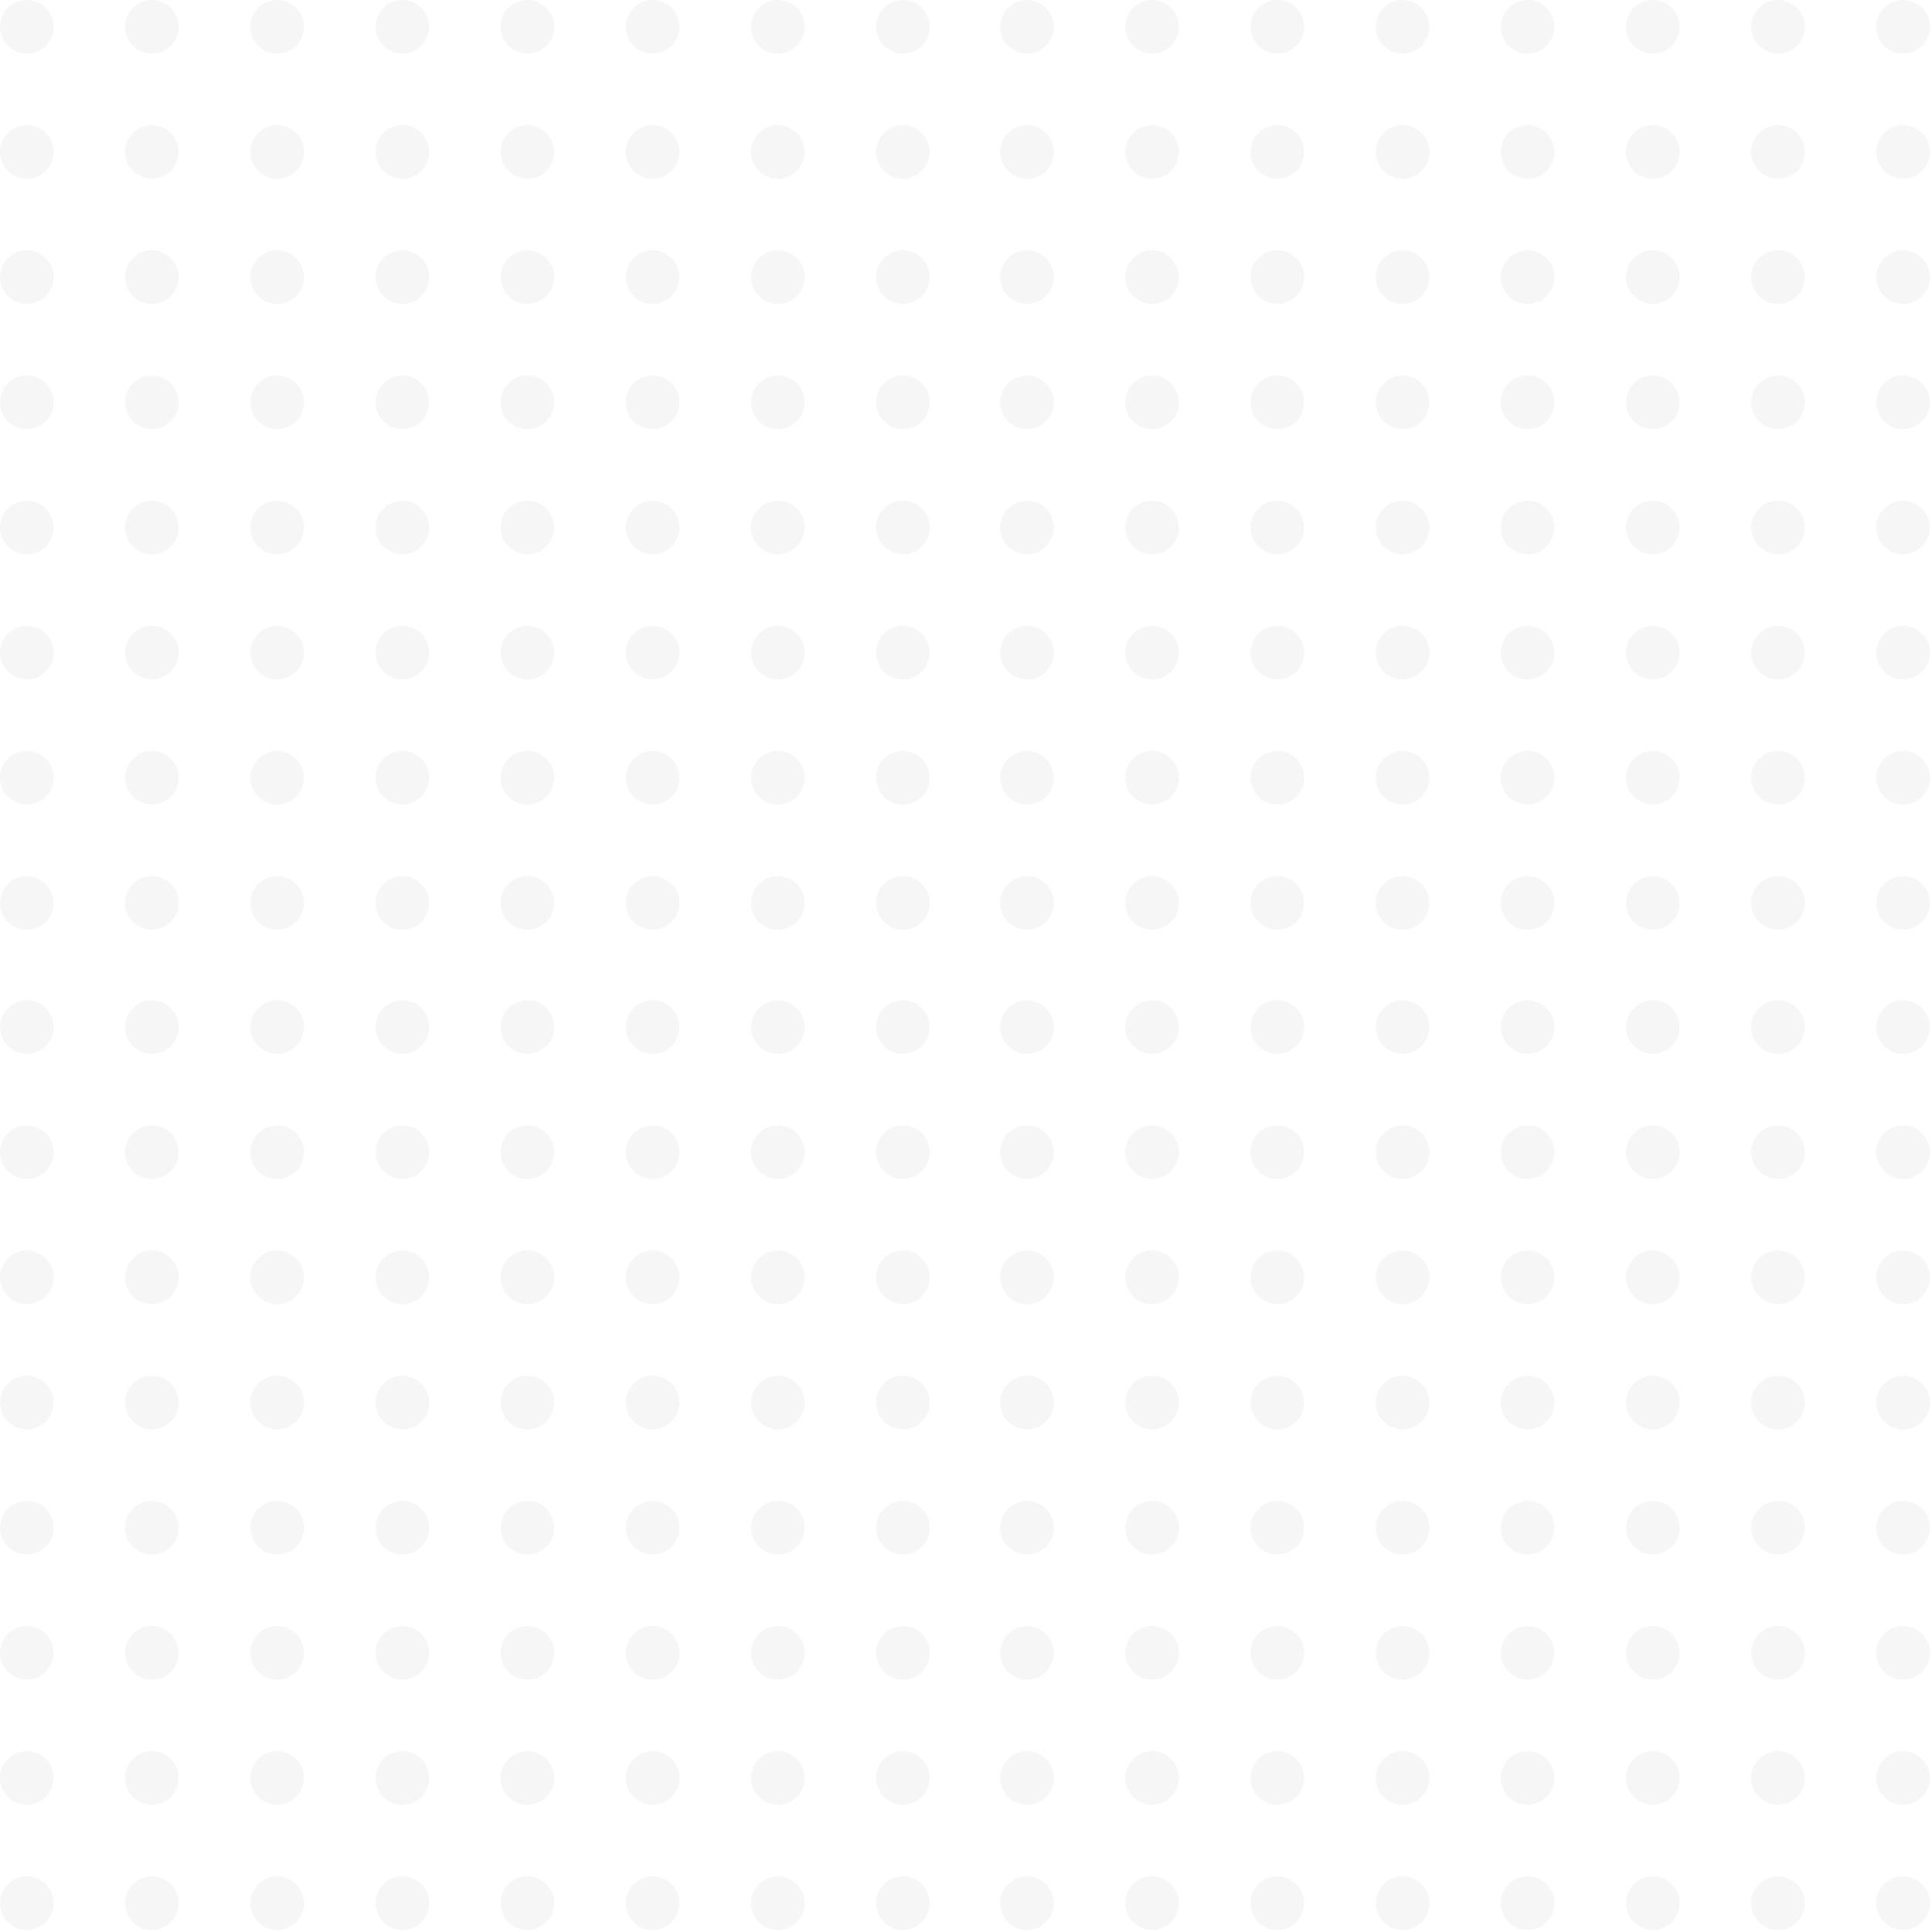 <svg width="289" height="289" viewBox="0 0 289 289" fill="none" xmlns="http://www.w3.org/2000/svg">
<circle cx="4.012" cy="4.012" r="4.012" fill="#252E3A" fill-opacity="0.04"/>
<circle cx="78.887" cy="4.012" r="4.012" fill="#252E3A" fill-opacity="0.04"/>
<circle cx="41.463" cy="4.012" r="4.012" fill="#252E3A" fill-opacity="0.04"/>
<circle cx="116.358" cy="4.012" r="4.012" fill="#252E3A" fill-opacity="0.04"/>
<circle cx="22.721" cy="4.012" r="4.012" fill="#252E3A" fill-opacity="0.04"/>
<circle cx="97.623" cy="4.012" r="4.012" fill="#252E3A" fill-opacity="0.04"/>
<circle cx="60.188" cy="4.012" r="4.012" fill="#252E3A" fill-opacity="0.04"/>
<circle cx="135.061" cy="4.012" r="4.012" fill="#252E3A" fill-opacity="0.04"/>
<circle cx="4.012" cy="41.454" r="4.012" fill="#252E3A" fill-opacity="0.04"/>
<circle cx="78.887" cy="41.454" r="4.012" fill="#252E3A" fill-opacity="0.04"/>
<circle cx="41.463" cy="41.454" r="4.012" fill="#252E3A" fill-opacity="0.04"/>
<circle cx="116.358" cy="41.454" r="4.012" fill="#252E3A" fill-opacity="0.04"/>
<circle cx="22.721" cy="41.454" r="4.012" fill="#252E3A" fill-opacity="0.04"/>
<circle cx="97.623" cy="41.454" r="4.012" fill="#252E3A" fill-opacity="0.04"/>
<circle cx="60.188" cy="41.454" r="4.012" fill="#252E3A" fill-opacity="0.04"/>
<circle cx="135.061" cy="41.454" r="4.012" fill="#252E3A" fill-opacity="0.04"/>
<circle cx="4.012" cy="78.904" r="4.012" fill="#252E3A" fill-opacity="0.04"/>
<circle cx="78.887" cy="78.904" r="4.012" fill="#252E3A" fill-opacity="0.04"/>
<circle cx="41.463" cy="78.904" r="4.012" fill="#252E3A" fill-opacity="0.04"/>
<circle cx="116.358" cy="78.904" r="4.012" fill="#252E3A" fill-opacity="0.04"/>
<circle cx="22.721" cy="78.904" r="4.012" fill="#252E3A" fill-opacity="0.04"/>
<circle cx="97.623" cy="78.904" r="4.012" fill="#252E3A" fill-opacity="0.04"/>
<circle cx="60.188" cy="78.904" r="4.012" fill="#252E3A" fill-opacity="0.04"/>
<circle cx="135.061" cy="78.904" r="4.012" fill="#252E3A" fill-opacity="0.04"/>
<circle cx="4.012" cy="116.343" r="4.012" fill="#252E3A" fill-opacity="0.04"/>
<circle cx="78.887" cy="116.343" r="4.012" fill="#252E3A" fill-opacity="0.04"/>
<circle cx="41.463" cy="116.343" r="4.012" fill="#252E3A" fill-opacity="0.04"/>
<circle cx="116.358" cy="116.343" r="4.012" fill="#252E3A" fill-opacity="0.04"/>
<circle cx="22.721" cy="116.343" r="4.012" fill="#252E3A" fill-opacity="0.04"/>
<circle cx="97.623" cy="116.343" r="4.012" fill="#252E3A" fill-opacity="0.04"/>
<circle cx="60.188" cy="116.343" r="4.012" fill="#252E3A" fill-opacity="0.04"/>
<circle cx="135.061" cy="116.343" r="4.012" fill="#252E3A" fill-opacity="0.04"/>
<circle cx="4.012" cy="22.731" r="4.012" fill="#252E3A" fill-opacity="0.04"/>
<circle cx="78.887" cy="22.731" r="4.012" fill="#252E3A" fill-opacity="0.04"/>
<circle cx="41.463" cy="22.731" r="4.012" fill="#252E3A" fill-opacity="0.04"/>
<circle cx="116.358" cy="22.731" r="4.012" fill="#252E3A" fill-opacity="0.04"/>
<circle cx="22.721" cy="22.731" r="4.012" fill="#252E3A" fill-opacity="0.04"/>
<circle cx="97.623" cy="22.731" r="4.012" fill="#252E3A" fill-opacity="0.04"/>
<circle cx="60.188" cy="22.731" r="4.012" fill="#252E3A" fill-opacity="0.04"/>
<circle cx="135.061" cy="22.731" r="4.012" fill="#252E3A" fill-opacity="0.04"/>
<circle cx="4.012" cy="60.18" r="4.012" fill="#252E3A" fill-opacity="0.04"/>
<circle cx="78.887" cy="60.18" r="4.012" fill="#252E3A" fill-opacity="0.04"/>
<circle cx="41.463" cy="60.18" r="4.012" fill="#252E3A" fill-opacity="0.04"/>
<circle cx="116.358" cy="60.18" r="4.012" fill="#252E3A" fill-opacity="0.04"/>
<circle cx="22.721" cy="60.18" r="4.012" fill="#252E3A" fill-opacity="0.04"/>
<circle cx="97.623" cy="60.18" r="4.012" fill="#252E3A" fill-opacity="0.04"/>
<circle cx="60.188" cy="60.18" r="4.012" fill="#252E3A" fill-opacity="0.04"/>
<circle cx="135.061" cy="60.18" r="4.012" fill="#252E3A" fill-opacity="0.04"/>
<circle cx="4.012" cy="97.625" r="4.012" fill="#252E3A" fill-opacity="0.04"/>
<circle cx="78.887" cy="97.626" r="4.012" fill="#252E3A" fill-opacity="0.04"/>
<circle cx="41.463" cy="97.626" r="4.012" fill="#252E3A" fill-opacity="0.04"/>
<circle cx="116.358" cy="97.625" r="4.012" fill="#252E3A" fill-opacity="0.04"/>
<circle cx="22.721" cy="97.626" r="4.012" fill="#252E3A" fill-opacity="0.04"/>
<circle cx="97.623" cy="97.626" r="4.012" fill="#252E3A" fill-opacity="0.04"/>
<circle cx="60.188" cy="97.625" r="4.012" fill="#252E3A" fill-opacity="0.04"/>
<circle cx="135.061" cy="97.626" r="4.012" fill="#252E3A" fill-opacity="0.04"/>
<circle cx="4.012" cy="135.067" r="4.012" fill="#252E3A" fill-opacity="0.04"/>
<circle cx="78.887" cy="135.067" r="4.012" fill="#252E3A" fill-opacity="0.04"/>
<circle cx="41.463" cy="135.067" r="4.012" fill="#252E3A" fill-opacity="0.04"/>
<circle cx="116.358" cy="135.067" r="4.012" fill="#252E3A" fill-opacity="0.04"/>
<circle cx="22.721" cy="135.067" r="4.012" fill="#252E3A" fill-opacity="0.04"/>
<circle cx="97.623" cy="135.067" r="4.012" fill="#252E3A" fill-opacity="0.04"/>
<circle cx="60.188" cy="135.067" r="4.012" fill="#252E3A" fill-opacity="0.04"/>
<circle cx="135.061" cy="135.067" r="4.012" fill="#252E3A" fill-opacity="0.04"/>
<circle cx="4.012" cy="153.631" r="4.012" fill="#252E3A" fill-opacity="0.04"/>
<circle cx="78.887" cy="153.631" r="4.012" fill="#252E3A" fill-opacity="0.04"/>
<circle cx="41.463" cy="153.631" r="4.012" fill="#252E3A" fill-opacity="0.04"/>
<circle cx="116.358" cy="153.631" r="4.012" fill="#252E3A" fill-opacity="0.04"/>
<circle cx="22.721" cy="153.631" r="4.012" fill="#252E3A" fill-opacity="0.04"/>
<circle cx="97.623" cy="153.631" r="4.012" fill="#252E3A" fill-opacity="0.04"/>
<circle cx="60.188" cy="153.631" r="4.012" fill="#252E3A" fill-opacity="0.04"/>
<circle cx="135.061" cy="153.631" r="4.012" fill="#252E3A" fill-opacity="0.04"/>
<circle cx="4.012" cy="191.073" r="4.012" fill="#252E3A" fill-opacity="0.04"/>
<circle cx="78.887" cy="191.073" r="4.012" fill="#252E3A" fill-opacity="0.04"/>
<circle cx="41.463" cy="191.073" r="4.012" fill="#252E3A" fill-opacity="0.04"/>
<circle cx="116.358" cy="191.073" r="4.012" fill="#252E3A" fill-opacity="0.04"/>
<circle cx="22.721" cy="191.073" r="4.012" fill="#252E3A" fill-opacity="0.04"/>
<circle cx="97.623" cy="191.073" r="4.012" fill="#252E3A" fill-opacity="0.04"/>
<circle cx="60.188" cy="191.073" r="4.012" fill="#252E3A" fill-opacity="0.04"/>
<circle cx="135.061" cy="191.073" r="4.012" fill="#252E3A" fill-opacity="0.04"/>
<circle cx="4.012" cy="228.523" r="4.012" fill="#252E3A" fill-opacity="0.04"/>
<circle cx="78.887" cy="228.523" r="4.012" fill="#252E3A" fill-opacity="0.04"/>
<circle cx="41.463" cy="228.523" r="4.012" fill="#252E3A" fill-opacity="0.04"/>
<circle cx="116.358" cy="228.523" r="4.012" fill="#252E3A" fill-opacity="0.04"/>
<circle cx="22.721" cy="228.523" r="4.012" fill="#252E3A" fill-opacity="0.04"/>
<circle cx="97.623" cy="228.523" r="4.012" fill="#252E3A" fill-opacity="0.04"/>
<circle cx="60.188" cy="228.523" r="4.012" fill="#252E3A" fill-opacity="0.04"/>
<circle cx="135.061" cy="228.523" r="4.012" fill="#252E3A" fill-opacity="0.04"/>
<circle cx="4.012" cy="265.962" r="4.012" fill="#252E3A" fill-opacity="0.04"/>
<circle cx="78.887" cy="265.962" r="4.012" fill="#252E3A" fill-opacity="0.04"/>
<circle cx="41.463" cy="265.962" r="4.012" fill="#252E3A" fill-opacity="0.04"/>
<circle cx="116.358" cy="265.962" r="4.012" fill="#252E3A" fill-opacity="0.04"/>
<circle cx="22.721" cy="265.962" r="4.012" fill="#252E3A" fill-opacity="0.04"/>
<circle cx="97.623" cy="265.962" r="4.012" fill="#252E3A" fill-opacity="0.04"/>
<circle cx="60.188" cy="265.962" r="4.012" fill="#252E3A" fill-opacity="0.04"/>
<circle cx="135.061" cy="265.962" r="4.012" fill="#252E3A" fill-opacity="0.04"/>
<circle cx="4.012" cy="172.35" r="4.012" fill="#252E3A" fill-opacity="0.04"/>
<circle cx="78.887" cy="172.35" r="4.012" fill="#252E3A" fill-opacity="0.04"/>
<circle cx="41.463" cy="172.35" r="4.012" fill="#252E3A" fill-opacity="0.04"/>
<circle cx="116.358" cy="172.35" r="4.012" fill="#252E3A" fill-opacity="0.04"/>
<circle cx="22.721" cy="172.35" r="4.012" fill="#252E3A" fill-opacity="0.04"/>
<circle cx="97.623" cy="172.35" r="4.012" fill="#252E3A" fill-opacity="0.04"/>
<circle cx="60.188" cy="172.35" r="4.012" fill="#252E3A" fill-opacity="0.04"/>
<circle cx="135.061" cy="172.35" r="4.012" fill="#252E3A" fill-opacity="0.04"/>
<circle cx="4.012" cy="209.799" r="4.012" fill="#252E3A" fill-opacity="0.04"/>
<circle cx="78.887" cy="209.799" r="4.012" fill="#252E3A" fill-opacity="0.04"/>
<circle cx="41.463" cy="209.799" r="4.012" fill="#252E3A" fill-opacity="0.04"/>
<circle cx="116.358" cy="209.799" r="4.012" fill="#252E3A" fill-opacity="0.04"/>
<circle cx="22.721" cy="209.799" r="4.012" fill="#252E3A" fill-opacity="0.04"/>
<circle cx="97.623" cy="209.799" r="4.012" fill="#252E3A" fill-opacity="0.04"/>
<circle cx="60.188" cy="209.799" r="4.012" fill="#252E3A" fill-opacity="0.04"/>
<circle cx="135.061" cy="209.799" r="4.012" fill="#252E3A" fill-opacity="0.04"/>
<circle cx="4.012" cy="247.244" r="4.012" fill="#252E3A" fill-opacity="0.04"/>
<circle cx="78.887" cy="247.244" r="4.012" fill="#252E3A" fill-opacity="0.04"/>
<circle cx="41.463" cy="247.244" r="4.012" fill="#252E3A" fill-opacity="0.04"/>
<circle cx="116.358" cy="247.244" r="4.012" fill="#252E3A" fill-opacity="0.04"/>
<circle cx="22.721" cy="247.244" r="4.012" fill="#252E3A" fill-opacity="0.04"/>
<circle cx="97.623" cy="247.244" r="4.012" fill="#252E3A" fill-opacity="0.04"/>
<circle cx="60.188" cy="247.244" r="4.012" fill="#252E3A" fill-opacity="0.04"/>
<circle cx="135.061" cy="247.244" r="4.012" fill="#252E3A" fill-opacity="0.04"/>
<circle cx="4.012" cy="284.686" r="4.012" fill="#252E3A" fill-opacity="0.04"/>
<circle cx="78.887" cy="284.685" r="4.012" fill="#252E3A" fill-opacity="0.04"/>
<circle cx="41.463" cy="284.685" r="4.012" fill="#252E3A" fill-opacity="0.04"/>
<circle cx="116.358" cy="284.686" r="4.012" fill="#252E3A" fill-opacity="0.04"/>
<circle cx="22.721" cy="284.685" r="4.012" fill="#252E3A" fill-opacity="0.04"/>
<circle cx="97.623" cy="284.685" r="4.012" fill="#252E3A" fill-opacity="0.04"/>
<circle cx="60.188" cy="284.686" r="4.012" fill="#252E3A" fill-opacity="0.04"/>
<circle cx="135.061" cy="284.685" r="4.012" fill="#252E3A" fill-opacity="0.04"/>
<circle cx="153.625" cy="4.012" r="4.012" fill="#252E3A" fill-opacity="0.04"/>
<circle cx="228.5" cy="4.012" r="4.012" fill="#252E3A" fill-opacity="0.04"/>
<circle cx="191.076" cy="4.012" r="4.012" fill="#252E3A" fill-opacity="0.04"/>
<circle cx="265.971" cy="4.012" r="4.012" fill="#252E3A" fill-opacity="0.04"/>
<circle cx="172.334" cy="4.012" r="4.012" fill="#252E3A" fill-opacity="0.04"/>
<circle cx="247.237" cy="4.012" r="4.012" fill="#252E3A" fill-opacity="0.04"/>
<circle cx="209.801" cy="4.012" r="4.012" fill="#252E3A" fill-opacity="0.04"/>
<circle cx="284.674" cy="4.012" r="4.012" fill="#252E3A" fill-opacity="0.04"/>
<circle cx="153.625" cy="41.454" r="4.012" fill="#252E3A" fill-opacity="0.04"/>
<circle cx="228.5" cy="41.454" r="4.012" fill="#252E3A" fill-opacity="0.04"/>
<circle cx="191.076" cy="41.454" r="4.012" fill="#252E3A" fill-opacity="0.04"/>
<circle cx="265.971" cy="41.454" r="4.012" fill="#252E3A" fill-opacity="0.04"/>
<circle cx="172.334" cy="41.454" r="4.012" fill="#252E3A" fill-opacity="0.04"/>
<circle cx="247.237" cy="41.454" r="4.012" fill="#252E3A" fill-opacity="0.04"/>
<circle cx="209.801" cy="41.454" r="4.012" fill="#252E3A" fill-opacity="0.04"/>
<circle cx="284.674" cy="41.454" r="4.012" fill="#252E3A" fill-opacity="0.04"/>
<circle cx="153.625" cy="78.904" r="4.012" fill="#252E3A" fill-opacity="0.04"/>
<circle cx="228.5" cy="78.904" r="4.012" fill="#252E3A" fill-opacity="0.04"/>
<circle cx="191.076" cy="78.904" r="4.012" fill="#252E3A" fill-opacity="0.04"/>
<circle cx="265.971" cy="78.904" r="4.012" fill="#252E3A" fill-opacity="0.04"/>
<circle cx="172.334" cy="78.904" r="4.012" fill="#252E3A" fill-opacity="0.04"/>
<circle cx="247.237" cy="78.904" r="4.012" fill="#252E3A" fill-opacity="0.04"/>
<circle cx="209.801" cy="78.904" r="4.012" fill="#252E3A" fill-opacity="0.04"/>
<circle cx="284.674" cy="78.904" r="4.012" fill="#252E3A" fill-opacity="0.04"/>
<circle cx="153.625" cy="116.343" r="4.012" fill="#252E3A" fill-opacity="0.04"/>
<circle cx="228.5" cy="116.343" r="4.012" fill="#252E3A" fill-opacity="0.04"/>
<circle cx="191.076" cy="116.343" r="4.012" fill="#252E3A" fill-opacity="0.04"/>
<circle cx="265.971" cy="116.343" r="4.012" fill="#252E3A" fill-opacity="0.04"/>
<circle cx="172.334" cy="116.343" r="4.012" fill="#252E3A" fill-opacity="0.04"/>
<circle cx="247.237" cy="116.343" r="4.012" fill="#252E3A" fill-opacity="0.04"/>
<circle cx="209.801" cy="116.343" r="4.012" fill="#252E3A" fill-opacity="0.04"/>
<circle cx="284.674" cy="116.343" r="4.012" fill="#252E3A" fill-opacity="0.04"/>
<circle cx="153.625" cy="22.731" r="4.012" fill="#252E3A" fill-opacity="0.04"/>
<circle cx="228.5" cy="22.731" r="4.012" fill="#252E3A" fill-opacity="0.04"/>
<circle cx="191.076" cy="22.731" r="4.012" fill="#252E3A" fill-opacity="0.04"/>
<circle cx="265.971" cy="22.731" r="4.012" fill="#252E3A" fill-opacity="0.04"/>
<circle cx="172.334" cy="22.731" r="4.012" fill="#252E3A" fill-opacity="0.04"/>
<circle cx="247.237" cy="22.731" r="4.012" fill="#252E3A" fill-opacity="0.04"/>
<circle cx="209.801" cy="22.731" r="4.012" fill="#252E3A" fill-opacity="0.04"/>
<circle cx="284.674" cy="22.731" r="4.012" fill="#252E3A" fill-opacity="0.04"/>
<circle cx="153.625" cy="60.18" r="4.012" fill="#252E3A" fill-opacity="0.04"/>
<circle cx="228.5" cy="60.18" r="4.012" fill="#252E3A" fill-opacity="0.04"/>
<circle cx="191.076" cy="60.18" r="4.012" fill="#252E3A" fill-opacity="0.04"/>
<circle cx="265.971" cy="60.18" r="4.012" fill="#252E3A" fill-opacity="0.04"/>
<circle cx="172.334" cy="60.18" r="4.012" fill="#252E3A" fill-opacity="0.04"/>
<circle cx="247.237" cy="60.18" r="4.012" fill="#252E3A" fill-opacity="0.04"/>
<circle cx="209.801" cy="60.18" r="4.012" fill="#252E3A" fill-opacity="0.04"/>
<circle cx="284.674" cy="60.18" r="4.012" fill="#252E3A" fill-opacity="0.04"/>
<circle cx="153.625" cy="97.625" r="4.012" fill="#252E3A" fill-opacity="0.04"/>
<circle cx="228.5" cy="97.626" r="4.012" fill="#252E3A" fill-opacity="0.04"/>
<circle cx="191.076" cy="97.626" r="4.012" fill="#252E3A" fill-opacity="0.04"/>
<circle cx="265.971" cy="97.625" r="4.012" fill="#252E3A" fill-opacity="0.04"/>
<circle cx="172.334" cy="97.626" r="4.012" fill="#252E3A" fill-opacity="0.04"/>
<circle cx="247.237" cy="97.626" r="4.012" fill="#252E3A" fill-opacity="0.04"/>
<circle cx="209.801" cy="97.625" r="4.012" fill="#252E3A" fill-opacity="0.04"/>
<circle cx="284.674" cy="97.626" r="4.012" fill="#252E3A" fill-opacity="0.04"/>
<circle cx="153.625" cy="135.067" r="4.012" fill="#252E3A" fill-opacity="0.04"/>
<circle cx="228.5" cy="135.067" r="4.012" fill="#252E3A" fill-opacity="0.04"/>
<circle cx="191.076" cy="135.067" r="4.012" fill="#252E3A" fill-opacity="0.04"/>
<circle cx="265.971" cy="135.067" r="4.012" fill="#252E3A" fill-opacity="0.04"/>
<circle cx="172.334" cy="135.067" r="4.012" fill="#252E3A" fill-opacity="0.04"/>
<circle cx="247.237" cy="135.067" r="4.012" fill="#252E3A" fill-opacity="0.04"/>
<circle cx="209.801" cy="135.067" r="4.012" fill="#252E3A" fill-opacity="0.04"/>
<circle cx="284.674" cy="135.067" r="4.012" fill="#252E3A" fill-opacity="0.04"/>
<circle cx="153.625" cy="153.631" r="4.012" fill="#252E3A" fill-opacity="0.04"/>
<circle cx="228.5" cy="153.631" r="4.012" fill="#252E3A" fill-opacity="0.04"/>
<circle cx="191.076" cy="153.631" r="4.012" fill="#252E3A" fill-opacity="0.04"/>
<circle cx="265.971" cy="153.631" r="4.012" fill="#252E3A" fill-opacity="0.04"/>
<circle cx="172.334" cy="153.631" r="4.012" fill="#252E3A" fill-opacity="0.04"/>
<circle cx="247.237" cy="153.631" r="4.012" fill="#252E3A" fill-opacity="0.04"/>
<circle cx="209.801" cy="153.631" r="4.012" fill="#252E3A" fill-opacity="0.04"/>
<circle cx="284.674" cy="153.631" r="4.012" fill="#252E3A" fill-opacity="0.04"/>
<circle cx="153.625" cy="191.073" r="4.012" fill="#252E3A" fill-opacity="0.04"/>
<circle cx="228.5" cy="191.073" r="4.012" fill="#252E3A" fill-opacity="0.04"/>
<circle cx="191.076" cy="191.073" r="4.012" fill="#252E3A" fill-opacity="0.04"/>
<circle cx="265.971" cy="191.073" r="4.012" fill="#252E3A" fill-opacity="0.04"/>
<circle cx="172.334" cy="191.073" r="4.012" fill="#252E3A" fill-opacity="0.04"/>
<circle cx="247.237" cy="191.073" r="4.012" fill="#252E3A" fill-opacity="0.04"/>
<circle cx="209.801" cy="191.073" r="4.012" fill="#252E3A" fill-opacity="0.04"/>
<circle cx="284.674" cy="191.073" r="4.012" fill="#252E3A" fill-opacity="0.04"/>
<circle cx="153.625" cy="228.523" r="4.012" fill="#252E3A" fill-opacity="0.04"/>
<circle cx="228.5" cy="228.523" r="4.012" fill="#252E3A" fill-opacity="0.04"/>
<circle cx="191.076" cy="228.523" r="4.012" fill="#252E3A" fill-opacity="0.04"/>
<circle cx="265.971" cy="228.523" r="4.012" fill="#252E3A" fill-opacity="0.04"/>
<circle cx="172.334" cy="228.523" r="4.012" fill="#252E3A" fill-opacity="0.04"/>
<circle cx="247.237" cy="228.523" r="4.012" fill="#252E3A" fill-opacity="0.04"/>
<circle cx="209.801" cy="228.523" r="4.012" fill="#252E3A" fill-opacity="0.04"/>
<circle cx="284.674" cy="228.523" r="4.012" fill="#252E3A" fill-opacity="0.04"/>
<circle cx="153.625" cy="265.962" r="4.012" fill="#252E3A" fill-opacity="0.04"/>
<circle cx="228.5" cy="265.962" r="4.012" fill="#252E3A" fill-opacity="0.04"/>
<circle cx="191.076" cy="265.962" r="4.012" fill="#252E3A" fill-opacity="0.04"/>
<circle cx="265.971" cy="265.962" r="4.012" fill="#252E3A" fill-opacity="0.04"/>
<circle cx="172.334" cy="265.962" r="4.012" fill="#252E3A" fill-opacity="0.04"/>
<circle cx="247.237" cy="265.962" r="4.012" fill="#252E3A" fill-opacity="0.04"/>
<circle cx="209.801" cy="265.962" r="4.012" fill="#252E3A" fill-opacity="0.04"/>
<circle cx="284.674" cy="265.962" r="4.012" fill="#252E3A" fill-opacity="0.04"/>
<circle cx="153.625" cy="172.35" r="4.012" fill="#252E3A" fill-opacity="0.04"/>
<circle cx="228.5" cy="172.35" r="4.012" fill="#252E3A" fill-opacity="0.04"/>
<circle cx="191.076" cy="172.35" r="4.012" fill="#252E3A" fill-opacity="0.04"/>
<circle cx="265.971" cy="172.35" r="4.012" fill="#252E3A" fill-opacity="0.04"/>
<circle cx="172.334" cy="172.35" r="4.012" fill="#252E3A" fill-opacity="0.04"/>
<circle cx="247.237" cy="172.35" r="4.012" fill="#252E3A" fill-opacity="0.04"/>
<circle cx="209.801" cy="172.35" r="4.012" fill="#252E3A" fill-opacity="0.04"/>
<circle cx="284.674" cy="172.35" r="4.012" fill="#252E3A" fill-opacity="0.04"/>
<circle cx="153.625" cy="209.799" r="4.012" fill="#252E3A" fill-opacity="0.04"/>
<circle cx="228.5" cy="209.799" r="4.012" fill="#252E3A" fill-opacity="0.04"/>
<circle cx="191.076" cy="209.799" r="4.012" fill="#252E3A" fill-opacity="0.04"/>
<circle cx="265.971" cy="209.799" r="4.012" fill="#252E3A" fill-opacity="0.04"/>
<circle cx="172.334" cy="209.799" r="4.012" fill="#252E3A" fill-opacity="0.04"/>
<circle cx="247.237" cy="209.799" r="4.012" fill="#252E3A" fill-opacity="0.04"/>
<circle cx="209.801" cy="209.799" r="4.012" fill="#252E3A" fill-opacity="0.04"/>
<circle cx="284.674" cy="209.799" r="4.012" fill="#252E3A" fill-opacity="0.04"/>
<circle cx="153.625" cy="247.244" r="4.012" fill="#252E3A" fill-opacity="0.04"/>
<circle cx="228.5" cy="247.244" r="4.012" fill="#252E3A" fill-opacity="0.04"/>
<circle cx="191.076" cy="247.244" r="4.012" fill="#252E3A" fill-opacity="0.04"/>
<circle cx="265.971" cy="247.244" r="4.012" fill="#252E3A" fill-opacity="0.04"/>
<circle cx="172.334" cy="247.244" r="4.012" fill="#252E3A" fill-opacity="0.04"/>
<circle cx="247.237" cy="247.244" r="4.012" fill="#252E3A" fill-opacity="0.04"/>
<circle cx="209.801" cy="247.244" r="4.012" fill="#252E3A" fill-opacity="0.04"/>
<circle cx="284.674" cy="247.244" r="4.012" fill="#252E3A" fill-opacity="0.04"/>
<circle cx="153.625" cy="284.686" r="4.012" fill="#252E3A" fill-opacity="0.04"/>
<circle cx="228.5" cy="284.685" r="4.012" fill="#252E3A" fill-opacity="0.04"/>
<circle cx="191.076" cy="284.685" r="4.012" fill="#252E3A" fill-opacity="0.04"/>
<circle cx="265.971" cy="284.686" r="4.012" fill="#252E3A" fill-opacity="0.04"/>
<circle cx="172.334" cy="284.685" r="4.012" fill="#252E3A" fill-opacity="0.04"/>
<circle cx="247.237" cy="284.685" r="4.012" fill="#252E3A" fill-opacity="0.04"/>
<circle cx="209.801" cy="284.686" r="4.012" fill="#252E3A" fill-opacity="0.04"/>
<circle cx="284.674" cy="284.685" r="4.012" fill="#252E3A" fill-opacity="0.04"/>
</svg>
